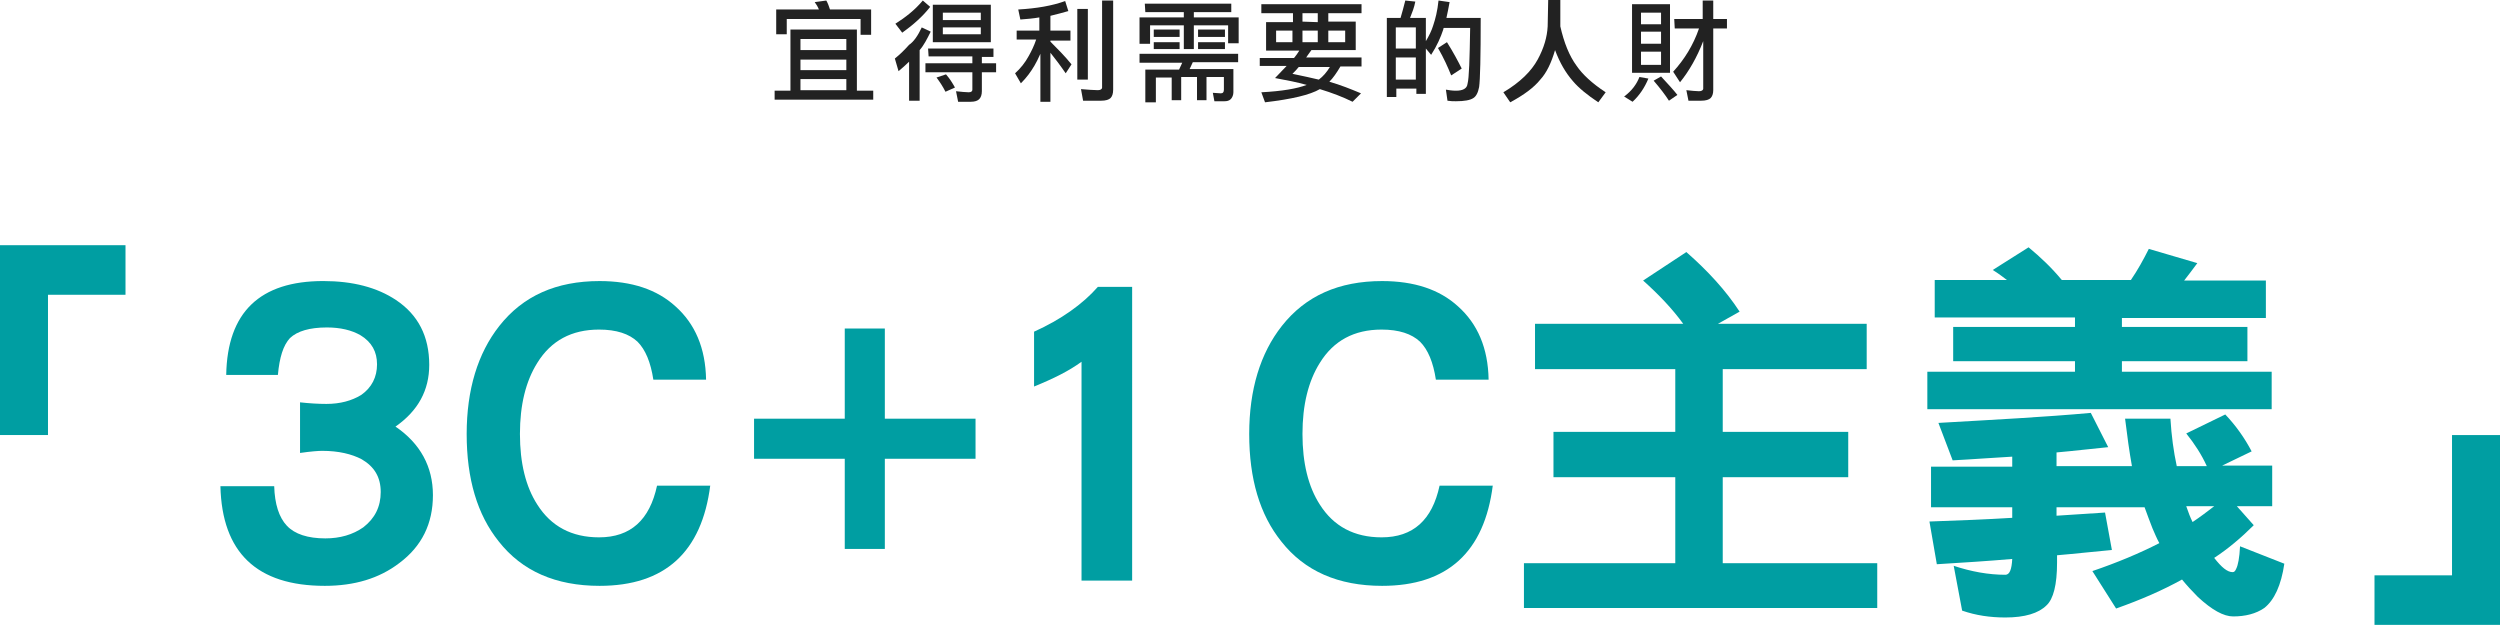 <?xml version="1.0" encoding="UTF-8"?>
<!-- Generator: Adobe Illustrator 22.1.0, SVG Export Plug-In . SVG Version: 6.00 Build 0)  -->
<svg version="1.1" id="圖層_1" xmlns="http://www.w3.org/2000/svg" xmlns:xlink="http://www.w3.org/1999/xlink" x="0px" y="0px" width="474.1px" height="118.5px" viewBox="0 0 474.1 118.5" style="enable-background:new 0 0 474.1 118.5;" xml:space="preserve">
<style type="text/css">
	.st0{fill:#222222;}
	.st1{fill:#009EA2;}
</style>
<g>
	<g>
		<g>
			<path class="st0" d="M162.5,5.6v11.6h3.1v1.7h-18.7v-1.7h3V5.6H162.5z M156.7,0.1c0.3,0.5,0.5,1.1,0.7,1.7h7.8v4.8h-2v-3h-14v2.9     h-2V1.8h8.1c-0.2-0.5-0.5-1-0.8-1.4L156.7,0.1z M151.8,9.5h8.7V7.4h-8.7V9.5z M151.8,13.3h8.7v-2h-8.7V13.3z M151.8,17.1h8.7V15     h-8.7V17.1z"/>
			<path class="st0" d="M175,0.1l1.4,1.2c-1.4,1.8-3.2,3.4-5.3,4.9l-1.3-1.7C171.7,3.3,173.5,1.9,175,0.1z M174.8,5.2l1.7,0.8     c-0.7,1.4-1.3,2.6-2.1,3.5v9.6h-2v-7.4c-0.6,0.6-1.3,1.2-2,1.8l-0.7-2.4c1-0.8,1.9-1.7,2.7-2.6C173.3,7.9,174.1,6.7,174.8,5.2z      M176,9.2h12.4v1.6h-2.2V12h2.7v1.7h-2.7v3.6c0,0.7-0.2,1.2-0.5,1.5s-0.8,0.5-1.6,0.5h-2.4l-0.4-2c1,0.1,1.8,0.2,2.4,0.2     c0.5,0,0.7-0.2,0.7-0.5v-3.3h-8.9V12h8.9v-1.3h-8.3L176,9.2L176,9.2z M176.9,0.9h11V8h-11V0.9z M179.4,14.1     c0.7,0.8,1.2,1.6,1.7,2.5l-1.8,0.8c-0.5-1-1.1-1.9-1.7-2.7L179.4,14.1z M178.8,3.8h7.2V2.4h-7.2V3.8z M186,6.5V5.2h-7.2v1.3H186z     "/>
			<path class="st0" d="M202,0.2l0.6,1.9c-1,0.3-2.2,0.6-3.4,0.9v2.8h3.8v1.9h-3.8v0.2c1.3,1.3,2.7,2.7,4,4.3l-1.1,1.7     c-1.1-1.6-2.1-2.9-2.9-3.9v9.3h-1.9v-9.1c-0.4,0.9-0.8,1.7-1.1,2.2c-0.7,1.2-1.5,2.3-2.6,3.4l-1.1-1.9c1-0.9,1.9-2,2.6-3.3     c0.5-0.9,1-1.9,1.4-3.1h-3.7V5.8h4.3V3.3c-1.1,0.2-2.3,0.3-3.6,0.4l-0.4-1.9C196.6,1.6,199.5,1.1,202,0.2z M204.3,1.7h2v13.4h-2     V1.7z M209,0.1h2.1V17c0,0.8-0.2,1.3-0.5,1.6c-0.3,0.3-0.9,0.5-1.8,0.5h-3.4l-0.4-2.2c1.3,0.1,2.4,0.2,3.2,0.2     c0.5,0,0.8-0.2,0.8-0.5L209,0.1L209,0.1z"/>
			<path class="st0" d="M217.1,0.7h16.4v1.6h-7.1v1h8.5v4.9h-2V4.8h-6.5v4.5h-1.9V4.8h-6.4v3.5h-2v-5h8.4v-1h-7.3L217.1,0.7     L217.1,0.7z M216.1,10.2h18.7v1.6h-8.6l-0.6,1.3h8.3v4.4c0,0.5-0.2,1-0.5,1.3s-0.7,0.4-1.2,0.4h-1.9l-0.3-1.6l1.5,0.1     c0.4,0,0.6-0.2,0.6-0.7v-2.4h-3.3V19H227v-4.4h-3V19h-1.8v-4.3h-3v4.7h-2v-6.2h6.4l0.6-1.3h-8.1V10.2z M218.8,5.6h4.9V7h-4.9V5.6     z M218.8,8h4.9v1.3h-4.9V8z M227.2,5.6h5.1V7h-5.1V5.6z M227.2,8h5.1v1.3h-5.1V8z"/>
			<path class="st0" d="M239.2,0.8h19v1.7h-6.3v1.6h5.2v5.4h-8.4c-0.4,0.5-0.7,1-1,1.4h10.5v1.7h-4c-0.7,1.2-1.4,2.2-2.1,2.9     c2.1,0.6,4.1,1.4,6,2.2l-1.6,1.6c-1.8-0.9-3.9-1.7-6.2-2.4c-1.9,1.1-5.3,1.9-10.4,2.5l-0.7-1.9c3.9-0.2,6.8-0.7,8.6-1.4     c-1.8-0.5-3.8-0.9-6-1.3c0.8-0.8,1.5-1.6,2.2-2.3h-5.1V11h6.5c0.4-0.5,0.7-0.9,1-1.4h-6.3V4.2h5.1V2.5h-6V0.8z M245.1,8V5.8H242     V8H245.1z M250.1,15.1c0.8-0.6,1.5-1.4,2.1-2.4h-5.9c-0.4,0.5-0.8,0.9-1.2,1.3C247.1,14.4,248.8,14.8,250.1,15.1z M249.9,4.2V2.5     H247v1.6L249.9,4.2L249.9,4.2z M249.9,8V5.8H247V8H249.9z M255.1,8V5.8h-3.2V8H255.1z"/>
			<path class="st0" d="M266.5,0.1l1.9,0.2c-0.2,1.1-0.6,2.1-1,3.1h3v4.4c0.6-1,1.1-2,1.4-3c0.4-1.2,0.8-2.7,1-4.7l2.1,0.3     c-0.2,1.1-0.4,2.1-0.6,3h6.5c0,7.4-0.1,11.7-0.3,13.1c-0.2,1.1-0.6,1.8-1.1,2.1c-0.6,0.4-1.7,0.6-3.3,0.6c-0.5,0-1,0-1.6-0.1     l-0.3-2.1c0.6,0.1,1.2,0.2,1.9,0.2c1.3,0,2.1-0.4,2.2-1.3c0.3-1.1,0.4-4.6,0.5-10.6h-5c-0.1,0.1-0.1,0.3-0.1,0.3     c-0.5,1.5-1.2,3.1-2.3,4.8l-1-1.2v8.6h-1.8v-1h-3.8v1.6H263v-15h2.6C265.9,2.4,266.2,1.3,266.5,0.1z M264.7,9.2h3.8v-4h-3.8V9.2z      M264.7,15.1h3.8v-4.2h-3.8V15.1z M274.4,8c1.2,1.9,2.1,3.6,2.8,5l-2,1.3c-0.6-1.5-1.4-3.3-2.5-5.2L274.4,8z"/>
			<path class="st0" d="M293.6,0h2.3v5c0.7,3.1,1.7,5.6,3.1,7.5c1.1,1.6,2.9,3.3,5.5,5l-1.4,1.9c-2.1-1.4-3.7-2.7-4.8-4     c-1.4-1.6-2.5-3.5-3.4-5.9c-0.7,2.4-1.6,4.3-2.8,5.6c-1.2,1.5-3.1,2.9-5.7,4.3l-1.3-1.9c3.2-1.9,5.3-4,6.5-6.2     c1.2-2.2,1.8-4.3,1.9-6.3L293.6,0L293.6,0z"/>
			<path class="st0" d="M310.9,14.6l1.7,0.3c-0.7,1.7-1.7,3.2-3,4.4l-1.6-1C309.5,17.2,310.4,15.9,310.9,14.6z M309.5,0.8h7.2v13     h-7.2V0.8z M311.2,4.6h3.8V2.4h-3.8V4.6z M311.2,8.3h3.8V6h-3.8V8.3z M315,12.3V9.8h-3.8v2.5H315z M315,14.5     c1.3,1.4,2.4,2.6,3.1,3.5l-1.6,1.1c-0.7-1.1-1.7-2.4-2.9-3.8L315,14.5z M317.5,3.6h5.4V0.1h2v3.5h2.6v1.8h-2.6v11.7     c0,0.7-0.2,1.2-0.5,1.5c-0.3,0.3-0.9,0.5-1.8,0.5h-2.4l-0.4-2c1,0.1,1.8,0.2,2.4,0.2c0.5,0,0.8-0.2,0.8-0.5v-9     c-1.2,3.1-2.7,5.7-4.4,7.8l-1.3-2c2.1-2.3,3.8-5,4.9-8.2h-4.6L317.5,3.6L317.5,3.6z"/>
		</g>
	</g>
	<g>
		<path class="st1" d="M23.8,55.9H9.1v26.6H0v-36h23.8V55.9z"/>
		<path class="st1" d="M82.1,93.9c0,5.4-2.1,9.7-6.4,12.9c-3.8,2.9-8.5,4.3-14.1,4.3c-12.9,0-19.5-6.3-19.8-18.9H52    c0.1,3.4,0.9,5.9,2.4,7.5c1.5,1.6,4,2.4,7.3,2.4c2.8,0,5.2-0.7,7.2-2.1c2.2-1.7,3.3-3.9,3.3-6.7c0-2.8-1.2-4.8-3.6-6.2    c-1.9-1-4.4-1.6-7.5-1.6c-0.7,0-2.1,0.1-4.2,0.4v-9.6c1.8,0.2,3.5,0.3,5,0.3c2.6,0,4.8-0.6,6.6-1.7c2-1.4,3-3.4,3-5.8    c0-2.4-1-4.2-3.1-5.5c-1.7-1-3.9-1.5-6.4-1.5c-3.3,0-5.6,0.7-7,2c-1.3,1.4-2,3.7-2.3,7h-9.8c0.2-11.9,6.4-17.8,18.4-17.8    c5.6,0,10.2,1.2,13.8,3.6c4.2,2.8,6.3,6.9,6.3,12.3c0,4.8-2.1,8.7-6.4,11.7C79.7,84.1,82.1,88.5,82.1,93.9z"/>
		<path class="st1" d="M134.7,92c-1.6,12.7-8.6,19.1-21,19.1c-8.3,0-14.7-2.8-19.1-8.4c-4.1-5.1-6.1-11.9-6.1-20.4    c0-8.4,2.1-15.3,6.2-20.5c4.5-5.7,10.8-8.5,19-8.5c6.1,0,10.9,1.6,14.4,4.8c3.7,3.3,5.7,7.9,5.8,13.9h-10c-0.5-3.3-1.5-5.7-3-7.2    c-1.6-1.5-4-2.3-7.3-2.3c-5.2,0-9.1,2.1-11.7,6.3c-2.2,3.5-3.3,8-3.3,13.5c0,5.5,1.1,10,3.3,13.4c2.6,4.1,6.5,6.2,11.7,6.2    c6,0,9.6-3.3,11-9.8H134.7z"/>
		<path class="st1" d="M185,87h-17.2v17.1h-7.6V87h-17.2v-7.6h17.2V62.3h7.6v17.1H185V87z"/>
		<path class="st1" d="M214.8,110.1h-9.7V68.6c-2.3,1.7-5.3,3.2-9,4.7V62.9c5.1-2.3,9.2-5.2,12.1-8.5h6.5V110.1z"/>
		<path class="st1" d="M283.1,92c-1.6,12.7-8.6,19.1-21,19.1c-8.3,0-14.7-2.8-19.1-8.4c-4.1-5.1-6.1-11.9-6.1-20.4    c0-8.4,2.1-15.3,6.2-20.5c4.5-5.7,10.8-8.5,19-8.5c6.1,0,10.9,1.6,14.4,4.8c3.7,3.3,5.7,7.9,5.8,13.9h-10c-0.5-3.3-1.5-5.7-3-7.2    c-1.6-1.5-4-2.3-7.3-2.3c-5.2,0-9.1,2.1-11.7,6.3c-2.2,3.5-3.3,8-3.3,13.5c0,5.5,1.1,10,3.3,13.4c2.6,4.1,6.5,6.2,11.7,6.2    c6,0,9.6-3.3,11-9.8H283.1z"/>
		<path class="st1" d="M319.8,47.8c4.1,3.6,7.5,7.3,10.1,11.3l-4.1,2.3H354V70h-27.3v11.9h23.8v8.6h-23.8v16.3H356v8.5h-67v-8.5    h28.7V90.5h-23.1v-8.6h23.1V70h-26.6v-8.6h28.1c-2.1-2.9-4.7-5.6-7.6-8.2L319.8,47.8z"/>
		<path class="st1" d="M384.7,46.9c2.3,1.9,4.4,3.9,6.3,6.2h13.1c1.3-1.9,2.4-3.9,3.4-5.9l9.2,2.7c-0.9,1.2-1.7,2.3-2.5,3.3h15.5    v7.1h-27.3V62h23.8v6.5h-23.8v2h28.4v7.1h-65.3v-7.1h28v-2h-23.1V62h23.1v-1.8h-26.6v-7.1h13.7c-0.8-0.6-1.7-1.3-2.7-1.9    L384.7,46.9z M396.5,78.3l3.3,6.5c-3.1,0.3-6.4,0.7-9.8,1v2.6h14.3c-0.5-2.8-0.9-5.7-1.3-9h8.6c0.2,3.3,0.6,6.2,1.2,9h5.7    c-1-2.2-2.3-4.2-3.9-6.2l7.4-3.6c2,2.1,3.7,4.5,5,7l-5.6,2.7h9.5v7.7h-6.7l3.2,3.6c-2.4,2.4-4.9,4.5-7.5,6.2    c1.4,1.8,2.5,2.7,3.5,2.7c0.3,0,0.5-0.2,0.7-0.7c0.3-0.6,0.6-2,0.7-4.2l8.4,3.3c-0.6,4.1-1.9,6.9-3.8,8.4    c-1.6,1.1-3.6,1.6-5.9,1.6c-1.8,0-4-1.2-6.7-3.7c-1.1-1.1-2.1-2.2-3-3.3c-3.6,2-7.7,3.8-12.5,5.5l-4.5-7.1c4.7-1.6,9-3.4,12.7-5.3    c-0.5-0.9-0.9-1.9-1.3-2.8c-0.5-1.3-1-2.6-1.5-4H390v1.6c3.3-0.2,6.4-0.4,9.2-0.6l1.3,7.1c-3.4,0.3-6.8,0.7-10.4,1v1.4    c0,4.2-0.7,6.9-2,8.1c-1.5,1.5-4.1,2.3-7.8,2.3c-2.9,0-5.6-0.4-8.2-1.3l-1.6-8.5c3.3,1.1,6.6,1.7,9.8,1.7c0.8,0,1.2-1,1.3-3    c-4.6,0.4-9.4,0.7-14.3,1l-1.4-8.1c5.6-0.2,10.9-0.4,15.7-0.7v-2h-15.4v-7.7h15.4v-1.9c-3.7,0.2-7.4,0.5-11.3,0.7l-2.7-7.1    C378,79.6,387.7,79.1,396.5,78.3z M415.8,99c1.5-1,2.8-2,4.1-3h-5.3C415,97.2,415.4,98.2,415.8,99z"/>
		<path class="st1" d="M474.1,118.5h-23.8v-9.4H465V82.5h9.1V118.5z"/>
	</g>
</g>
</svg>